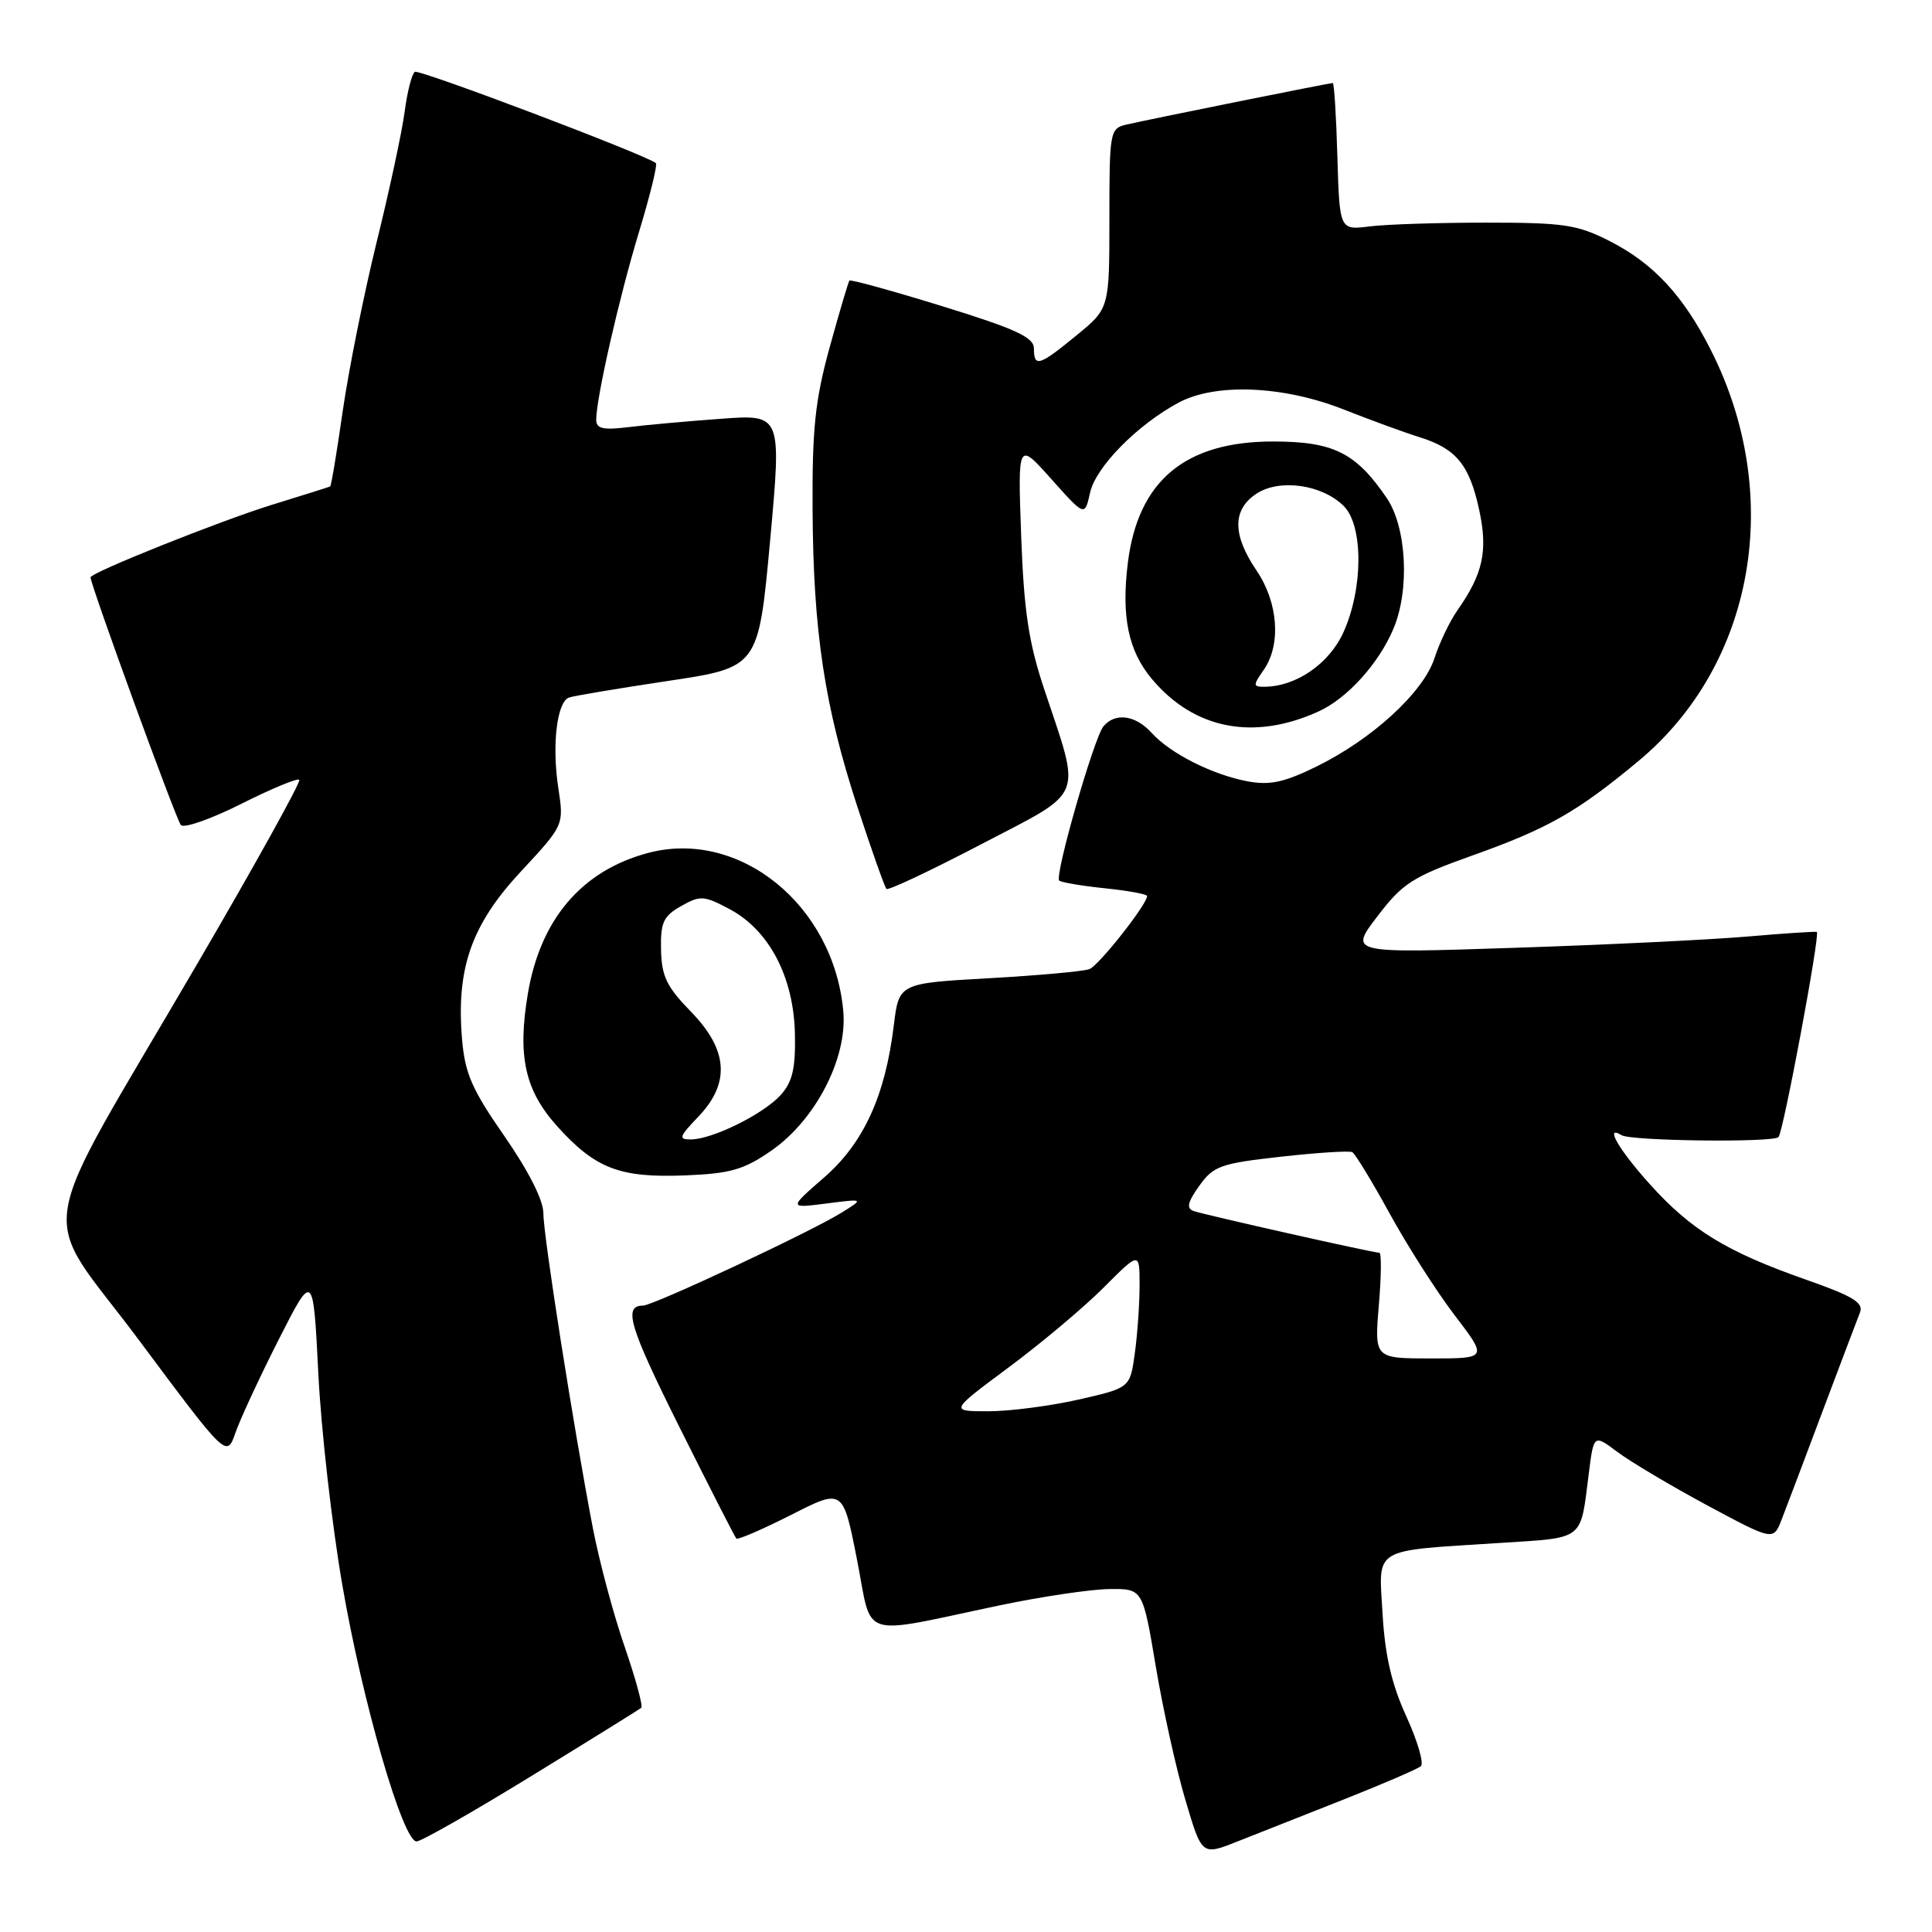 <?xml version="1.0" encoding="UTF-8" standalone="no"?>
<!DOCTYPE svg PUBLIC "-//W3C//DTD SVG 1.1//EN" "http://www.w3.org/Graphics/SVG/1.1/DTD/svg11.dtd" >
<svg xmlns="http://www.w3.org/2000/svg" xmlns:xlink="http://www.w3.org/1999/xlink" version="1.1" viewBox="0 0 256 256">
 <g >
 <path fill="currentColor"
d=" M 178.00 238.46 C 183.22 236.39 187.85 234.40 188.27 234.03 C 188.70 233.65 187.83 230.69 186.35 227.44 C 184.41 223.21 183.52 219.38 183.20 213.88 C 182.68 204.90 181.61 205.55 198.72 204.45 C 210.07 203.72 209.38 204.25 210.52 195.27 C 211.18 190.04 211.18 190.04 214.34 192.41 C 216.08 193.71 221.43 196.89 226.24 199.48 C 234.98 204.17 234.98 204.17 236.08 201.34 C 236.69 199.78 239.13 193.32 241.50 187.00 C 243.88 180.68 246.11 174.78 246.46 173.90 C 246.97 172.62 245.50 171.73 239.30 169.56 C 228.77 165.86 224.09 163.00 218.62 156.92 C 214.47 152.31 212.56 148.99 214.87 150.42 C 216.12 151.19 234.92 151.42 235.66 150.67 C 236.29 150.04 241.20 123.79 240.74 123.49 C 240.61 123.40 236.45 123.67 231.50 124.10 C 226.55 124.52 212.66 125.20 200.64 125.59 C 178.77 126.32 178.77 126.32 182.51 121.42 C 185.86 117.03 187.16 116.19 195.09 113.36 C 205.16 109.77 208.99 107.59 217.14 100.81 C 232.53 87.99 236.45 65.56 226.65 46.29 C 223.03 39.15 219.07 34.90 213.34 31.97 C 209.02 29.77 207.26 29.50 197.00 29.50 C 190.68 29.50 183.70 29.72 181.50 30.00 C 177.50 30.50 177.50 30.50 177.21 20.75 C 177.06 15.39 176.78 11.00 176.60 11.00 C 176.14 11.00 151.97 15.87 149.25 16.51 C 147.07 17.02 147.00 17.42 147.00 28.95 C 147.00 40.87 147.00 40.87 142.65 44.43 C 137.68 48.51 137.00 48.71 137.00 46.17 C 137.00 44.70 134.61 43.59 124.91 40.59 C 118.26 38.54 112.70 37.00 112.55 37.18 C 112.41 37.35 111.23 41.33 109.94 46.00 C 108.01 53.00 107.61 56.80 107.67 67.50 C 107.76 83.69 109.25 93.57 113.62 106.94 C 115.50 112.68 117.23 117.56 117.46 117.79 C 117.69 118.02 123.33 115.36 130.01 111.87 C 143.93 104.60 143.30 106.16 138.33 91.22 C 136.30 85.11 135.67 80.90 135.31 71.00 C 134.86 58.50 134.86 58.50 139.30 63.47 C 143.74 68.45 143.74 68.45 144.44 65.28 C 145.19 61.88 150.70 56.28 156.19 53.34 C 161.08 50.73 170.02 51.10 178.00 54.24 C 181.57 55.65 186.13 57.32 188.13 57.94 C 192.97 59.46 194.72 61.60 196.01 67.61 C 197.17 73.02 196.51 76.03 193.11 80.88 C 192.10 82.32 190.73 85.18 190.07 87.23 C 188.60 91.74 181.81 97.97 174.38 101.60 C 170.15 103.67 168.23 104.08 165.31 103.53 C 160.63 102.65 155.07 99.84 152.60 97.11 C 150.45 94.74 147.76 94.38 146.21 96.25 C 144.96 97.75 139.71 116.05 140.35 116.68 C 140.59 116.92 143.31 117.38 146.39 117.70 C 149.48 118.02 152.00 118.48 152.00 118.73 C 152.00 119.82 145.60 127.94 144.36 128.41 C 143.60 128.71 137.61 129.25 131.04 129.62 C 119.11 130.29 119.11 130.29 118.43 135.90 C 117.29 145.23 114.43 151.47 109.19 156.03 C 104.50 160.11 104.50 160.11 109.50 159.47 C 114.50 158.83 114.50 158.83 111.50 160.69 C 107.38 163.25 86.54 173.00 85.20 173.00 C 82.54 173.00 83.39 175.80 90.08 189.20 C 94.01 197.07 97.38 203.67 97.57 203.87 C 97.75 204.07 101.01 202.66 104.81 200.74 C 111.70 197.23 111.70 197.23 113.55 206.62 C 115.67 217.39 113.50 216.70 132.50 212.71 C 138.00 211.56 144.51 210.59 146.96 210.56 C 151.42 210.50 151.42 210.50 153.15 220.82 C 154.10 226.49 155.86 234.45 157.07 238.50 C 159.25 245.87 159.25 245.87 163.88 244.04 C 166.42 243.03 172.78 240.52 178.00 238.46 Z  M 70.40 235.34 C 78.16 230.58 84.71 226.51 84.97 226.29 C 85.22 226.08 84.23 222.44 82.77 218.20 C 81.30 213.97 79.41 206.90 78.56 202.50 C 76.00 189.16 72.00 163.75 72.00 160.77 C 72.00 159.03 70.05 155.18 66.84 150.55 C 62.51 144.32 61.60 142.23 61.22 137.64 C 60.44 128.29 62.48 122.51 69.01 115.49 C 74.73 109.34 74.73 109.34 73.98 104.42 C 73.11 98.75 73.79 93.01 75.39 92.43 C 76.00 92.21 81.90 91.22 88.50 90.23 C 100.50 88.43 100.50 88.43 102.04 71.67 C 103.57 54.90 103.57 54.90 95.54 55.49 C 91.12 55.81 85.59 56.31 83.25 56.60 C 79.91 57.01 79.00 56.80 79.00 55.63 C 79.00 52.76 82.03 39.43 84.67 30.74 C 86.13 25.93 87.14 21.82 86.91 21.62 C 85.75 20.58 55.57 9.15 54.97 9.52 C 54.58 9.76 53.97 12.13 53.62 14.79 C 53.27 17.46 51.60 25.23 49.91 32.07 C 48.23 38.90 46.21 48.96 45.42 54.42 C 44.64 59.87 43.89 64.39 43.75 64.46 C 43.61 64.53 40.12 65.63 36.00 66.90 C 29.15 69.02 12.00 75.88 12.00 76.50 C 12.00 77.53 23.36 108.67 23.97 109.33 C 24.40 109.78 28.00 108.51 31.98 106.51 C 35.95 104.51 39.41 103.08 39.66 103.32 C 39.91 103.57 33.84 114.52 26.18 127.64 C 4.04 165.59 4.97 159.53 18.47 177.65 C 30.04 193.18 30.04 193.18 31.20 189.84 C 31.84 188.00 34.42 182.45 36.93 177.50 C 41.50 168.50 41.50 168.50 42.18 182.00 C 42.55 189.43 43.98 202.04 45.36 210.02 C 48.03 225.54 53.38 244.00 55.20 244.00 C 55.80 244.00 62.65 240.10 70.40 235.34 Z  M 102.19 152.48 C 108.07 148.40 112.30 140.22 111.74 134.00 C 110.48 119.93 97.98 109.80 85.87 113.02 C 77.09 115.36 71.60 121.79 69.94 131.69 C 68.55 139.99 69.56 144.50 73.86 149.27 C 78.89 154.84 82.11 156.08 90.69 155.75 C 96.78 155.51 98.53 155.01 102.19 152.48 Z  M 174.76 94.25 C 178.54 92.52 182.72 87.89 184.65 83.28 C 186.82 78.12 186.38 69.86 183.75 65.99 C 179.66 59.98 176.68 58.50 168.68 58.50 C 157.04 58.50 150.81 63.70 149.45 74.54 C 148.56 81.69 149.50 86.26 152.65 89.99 C 158.26 96.66 166.17 98.18 174.76 94.25 Z  M 133.66 181.18 C 137.97 177.98 143.64 173.22 146.25 170.60 C 151.00 165.84 151.00 165.84 151.00 170.28 C 151.00 172.72 150.72 176.79 150.37 179.31 C 149.74 183.90 149.74 183.90 142.92 185.45 C 139.17 186.30 133.79 187.00 130.97 187.00 C 125.83 187.00 125.83 187.00 133.66 181.18 Z  M 182.70 173.00 C 183.03 169.15 183.06 166.00 182.78 166.00 C 181.96 166.00 159.63 160.98 158.18 160.47 C 157.17 160.12 157.35 159.32 158.91 157.13 C 160.78 154.50 161.73 154.16 169.73 153.27 C 174.55 152.73 178.81 152.46 179.19 152.67 C 179.57 152.88 181.79 156.52 184.12 160.77 C 186.45 165.02 190.32 171.09 192.73 174.25 C 197.12 180.00 197.12 180.00 189.62 180.00 C 182.12 180.00 182.12 180.00 182.70 173.00 Z  M 92.51 147.99 C 96.80 143.52 96.49 139.11 91.54 134.04 C 88.35 130.77 87.66 129.36 87.59 125.85 C 87.51 122.23 87.90 121.39 90.25 120.06 C 92.80 118.62 93.28 118.65 96.74 120.50 C 101.93 123.29 105.16 129.46 105.33 136.95 C 105.43 141.53 105.02 143.32 103.48 145.06 C 101.23 147.58 94.47 150.95 91.56 150.98 C 89.86 151.00 89.98 150.63 92.51 147.99 Z  M 167.44 88.78 C 169.78 85.43 169.38 79.85 166.50 75.60 C 163.28 70.86 163.28 67.52 166.50 65.41 C 169.56 63.40 175.20 64.20 178.06 67.06 C 180.66 69.66 180.64 77.99 178.01 83.79 C 176.11 87.98 171.70 91.00 167.48 91.00 C 166.03 91.00 166.03 90.79 167.44 88.78 Z "/>
</g>
</svg>